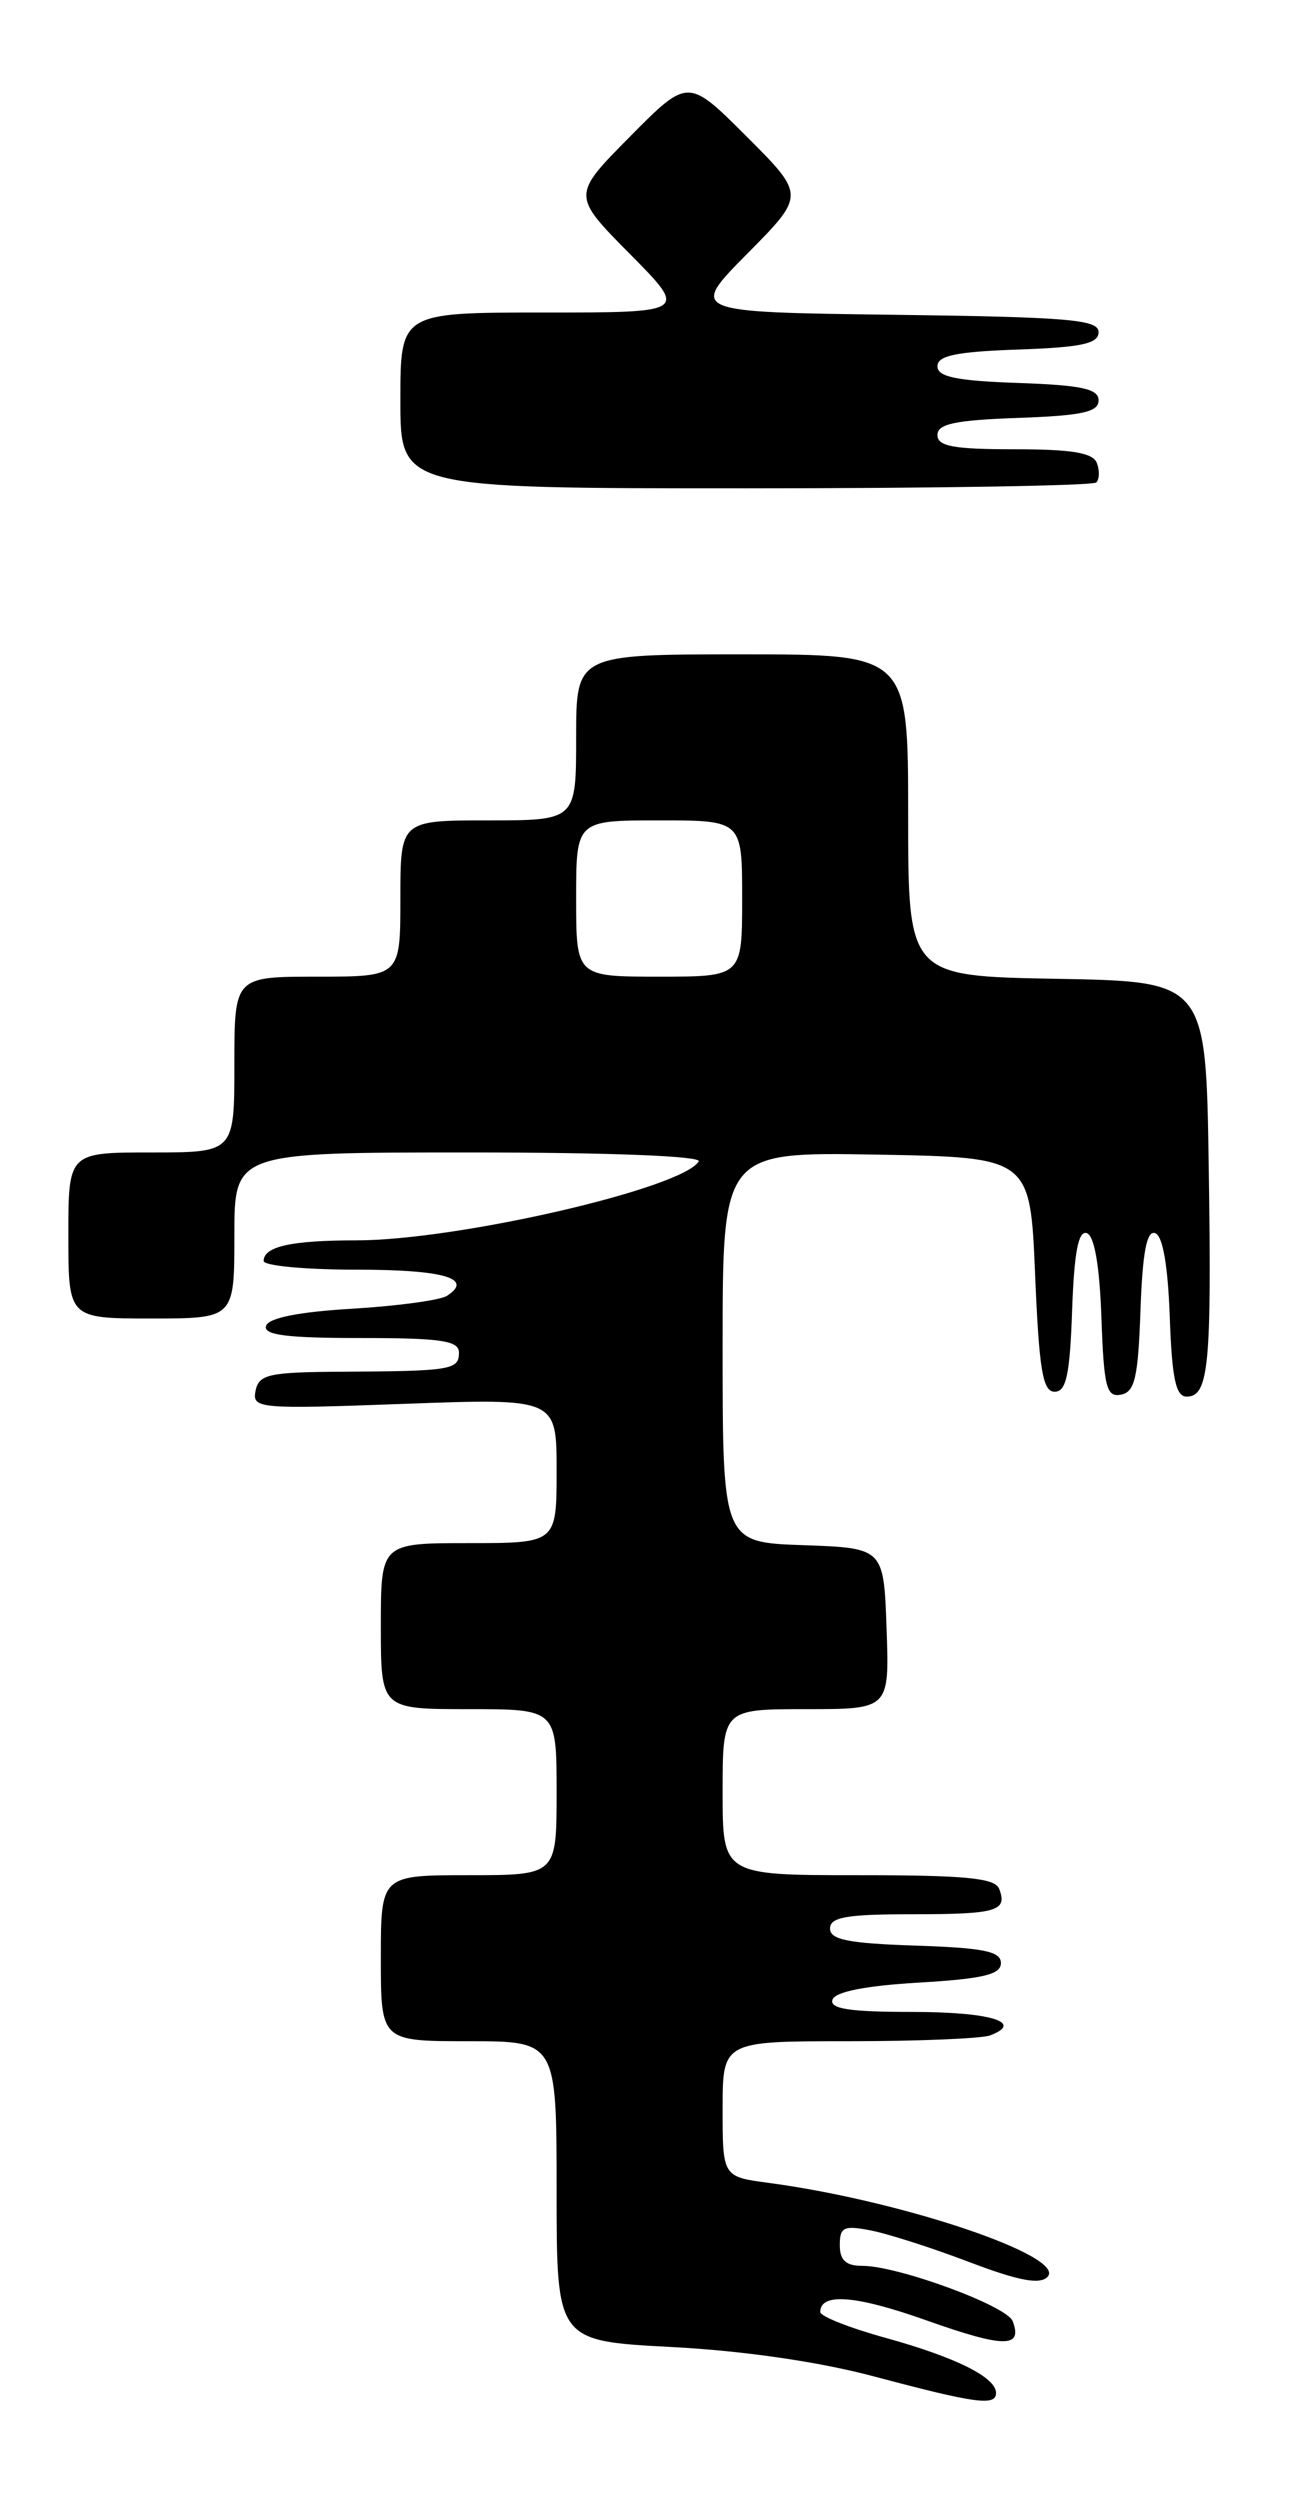 <?xml version="1.0" encoding="UTF-8" standalone="no"?>
<!DOCTYPE svg PUBLIC "-//W3C//DTD SVG 1.1//EN" "http://www.w3.org/Graphics/SVG/1.1/DTD/svg11.dtd" >
<svg xmlns="http://www.w3.org/2000/svg" xmlns:xlink="http://www.w3.org/1999/xlink" version="1.1" viewBox="0 0 132 256">
 <g >
 <path fill="currentColor"
d=" M 102.00 245.02 C 102.00 243.42 97.92 241.38 90.75 239.39 C 87.04 238.37 84.00 237.17 84.00 236.73 C 84.00 234.72 87.65 235.01 94.95 237.61 C 102.83 240.40 104.76 240.42 103.70 237.66 C 103.10 236.09 91.97 232.00 88.31 232.00 C 86.62 232.00 86.00 231.43 86.00 229.88 C 86.00 228.01 86.40 227.83 89.25 228.39 C 91.04 228.75 95.57 230.20 99.33 231.64 C 104.29 233.52 106.46 233.94 107.26 233.14 C 109.34 231.06 92.38 225.33 78.75 223.51 C 74.00 222.88 74.00 222.88 74.00 215.94 C 74.00 209.00 74.00 209.00 86.92 209.00 C 94.02 209.00 100.55 208.73 101.41 208.40 C 104.92 207.05 101.40 206.00 93.36 206.00 C 86.98 206.00 84.94 205.68 85.25 204.75 C 85.51 203.94 88.61 203.32 94.08 203.00 C 100.68 202.61 102.50 202.17 102.50 201.00 C 102.50 199.80 100.73 199.44 93.75 199.21 C 86.87 198.98 85.00 198.61 85.00 197.46 C 85.00 196.30 86.69 196.00 93.33 196.00 C 102.09 196.00 103.20 195.68 102.32 193.40 C 101.90 192.29 98.89 192.00 87.89 192.00 C 74.00 192.00 74.00 192.00 74.00 183.50 C 74.00 175.00 74.00 175.00 82.54 175.00 C 91.08 175.00 91.08 175.00 90.79 166.75 C 90.50 158.50 90.50 158.50 82.25 158.21 C 74.00 157.92 74.00 157.92 74.00 137.93 C 74.00 117.95 74.00 117.95 89.75 118.22 C 105.50 118.50 105.50 118.50 106.00 130.50 C 106.41 140.28 106.78 142.50 108.00 142.50 C 109.19 142.50 109.56 140.78 109.79 134.18 C 110.00 128.22 110.43 125.97 111.29 126.26 C 112.07 126.52 112.60 129.57 112.79 134.90 C 113.04 142.04 113.31 143.09 114.79 142.80 C 116.21 142.53 116.55 141.07 116.79 134.17 C 117.00 128.22 117.43 125.97 118.29 126.26 C 119.07 126.52 119.60 129.56 119.79 134.83 C 120.01 141.14 120.41 143.00 121.52 143.00 C 123.78 143.00 124.09 139.81 123.78 119.50 C 123.50 100.50 123.50 100.50 108.25 100.22 C 93.00 99.95 93.00 99.95 93.00 83.47 C 93.00 67.00 93.00 67.00 76.00 67.00 C 59.00 67.00 59.00 67.00 59.00 75.50 C 59.00 84.00 59.00 84.00 50.00 84.00 C 41.00 84.00 41.00 84.00 41.00 92.00 C 41.00 100.00 41.00 100.00 32.50 100.00 C 24.00 100.00 24.00 100.00 24.00 109.00 C 24.00 118.00 24.00 118.00 15.50 118.00 C 7.00 118.00 7.00 118.00 7.00 126.50 C 7.00 135.00 7.00 135.00 15.50 135.00 C 24.00 135.00 24.00 135.00 24.00 126.50 C 24.00 118.00 24.00 118.00 48.06 118.00 C 62.49 118.00 71.89 118.37 71.55 118.92 C 69.83 121.70 46.84 127.00 36.49 127.00 C 29.83 127.00 27.00 127.63 27.00 129.11 C 27.00 129.60 31.25 130.00 36.44 130.00 C 45.44 130.00 48.54 130.89 45.77 132.68 C 45.07 133.13 40.71 133.72 36.08 134.00 C 30.61 134.32 27.51 134.94 27.25 135.75 C 26.93 136.69 29.30 137.00 36.92 137.00 C 45.21 137.00 47.00 137.27 47.00 138.50 C 47.00 140.26 46.19 140.39 35.03 140.45 C 27.52 140.49 26.51 140.72 26.17 142.40 C 25.81 144.23 26.43 144.29 41.40 143.74 C 57.00 143.17 57.00 143.17 57.00 150.58 C 57.00 158.00 57.00 158.00 48.00 158.00 C 39.00 158.00 39.00 158.00 39.00 166.50 C 39.00 175.00 39.00 175.00 48.00 175.00 C 57.00 175.00 57.00 175.00 57.00 183.50 C 57.00 192.00 57.00 192.00 48.00 192.00 C 39.00 192.00 39.00 192.00 39.00 200.50 C 39.00 209.00 39.00 209.00 48.00 209.00 C 57.00 209.00 57.00 209.00 57.00 224.35 C 57.00 239.69 57.00 239.69 68.75 240.31 C 76.18 240.70 83.81 241.81 89.50 243.32 C 99.89 246.09 102.00 246.38 102.00 245.02 Z  M 112.26 49.40 C 112.59 49.07 112.62 48.17 112.32 47.40 C 111.93 46.36 109.74 46.00 103.89 46.00 C 97.64 46.00 96.00 45.70 96.00 44.54 C 96.00 43.40 97.82 43.02 104.25 42.79 C 110.79 42.56 112.50 42.19 112.50 41.00 C 112.50 39.81 110.79 39.44 104.25 39.21 C 97.93 38.99 96.00 38.59 96.00 37.50 C 96.00 36.41 97.93 36.01 104.25 35.79 C 110.79 35.56 112.50 35.19 112.50 34.00 C 112.50 32.72 109.39 32.46 91.55 32.23 C 70.60 31.96 70.60 31.96 76.53 25.97 C 82.46 19.98 82.46 19.98 76.46 13.98 C 70.46 7.98 70.46 7.98 64.51 13.99 C 58.56 20.00 58.56 20.00 64.50 26.00 C 70.44 32.00 70.44 32.00 55.72 32.00 C 41.00 32.00 41.00 32.00 41.00 41.00 C 41.00 50.00 41.00 50.00 76.33 50.00 C 95.77 50.00 111.94 49.73 112.26 49.40 Z  M 59.00 92.00 C 59.00 84.00 59.00 84.00 67.50 84.00 C 76.00 84.00 76.00 84.00 76.00 92.00 C 76.00 100.00 76.00 100.00 67.50 100.00 C 59.00 100.00 59.00 100.00 59.00 92.00 Z "/>
</g>
</svg>